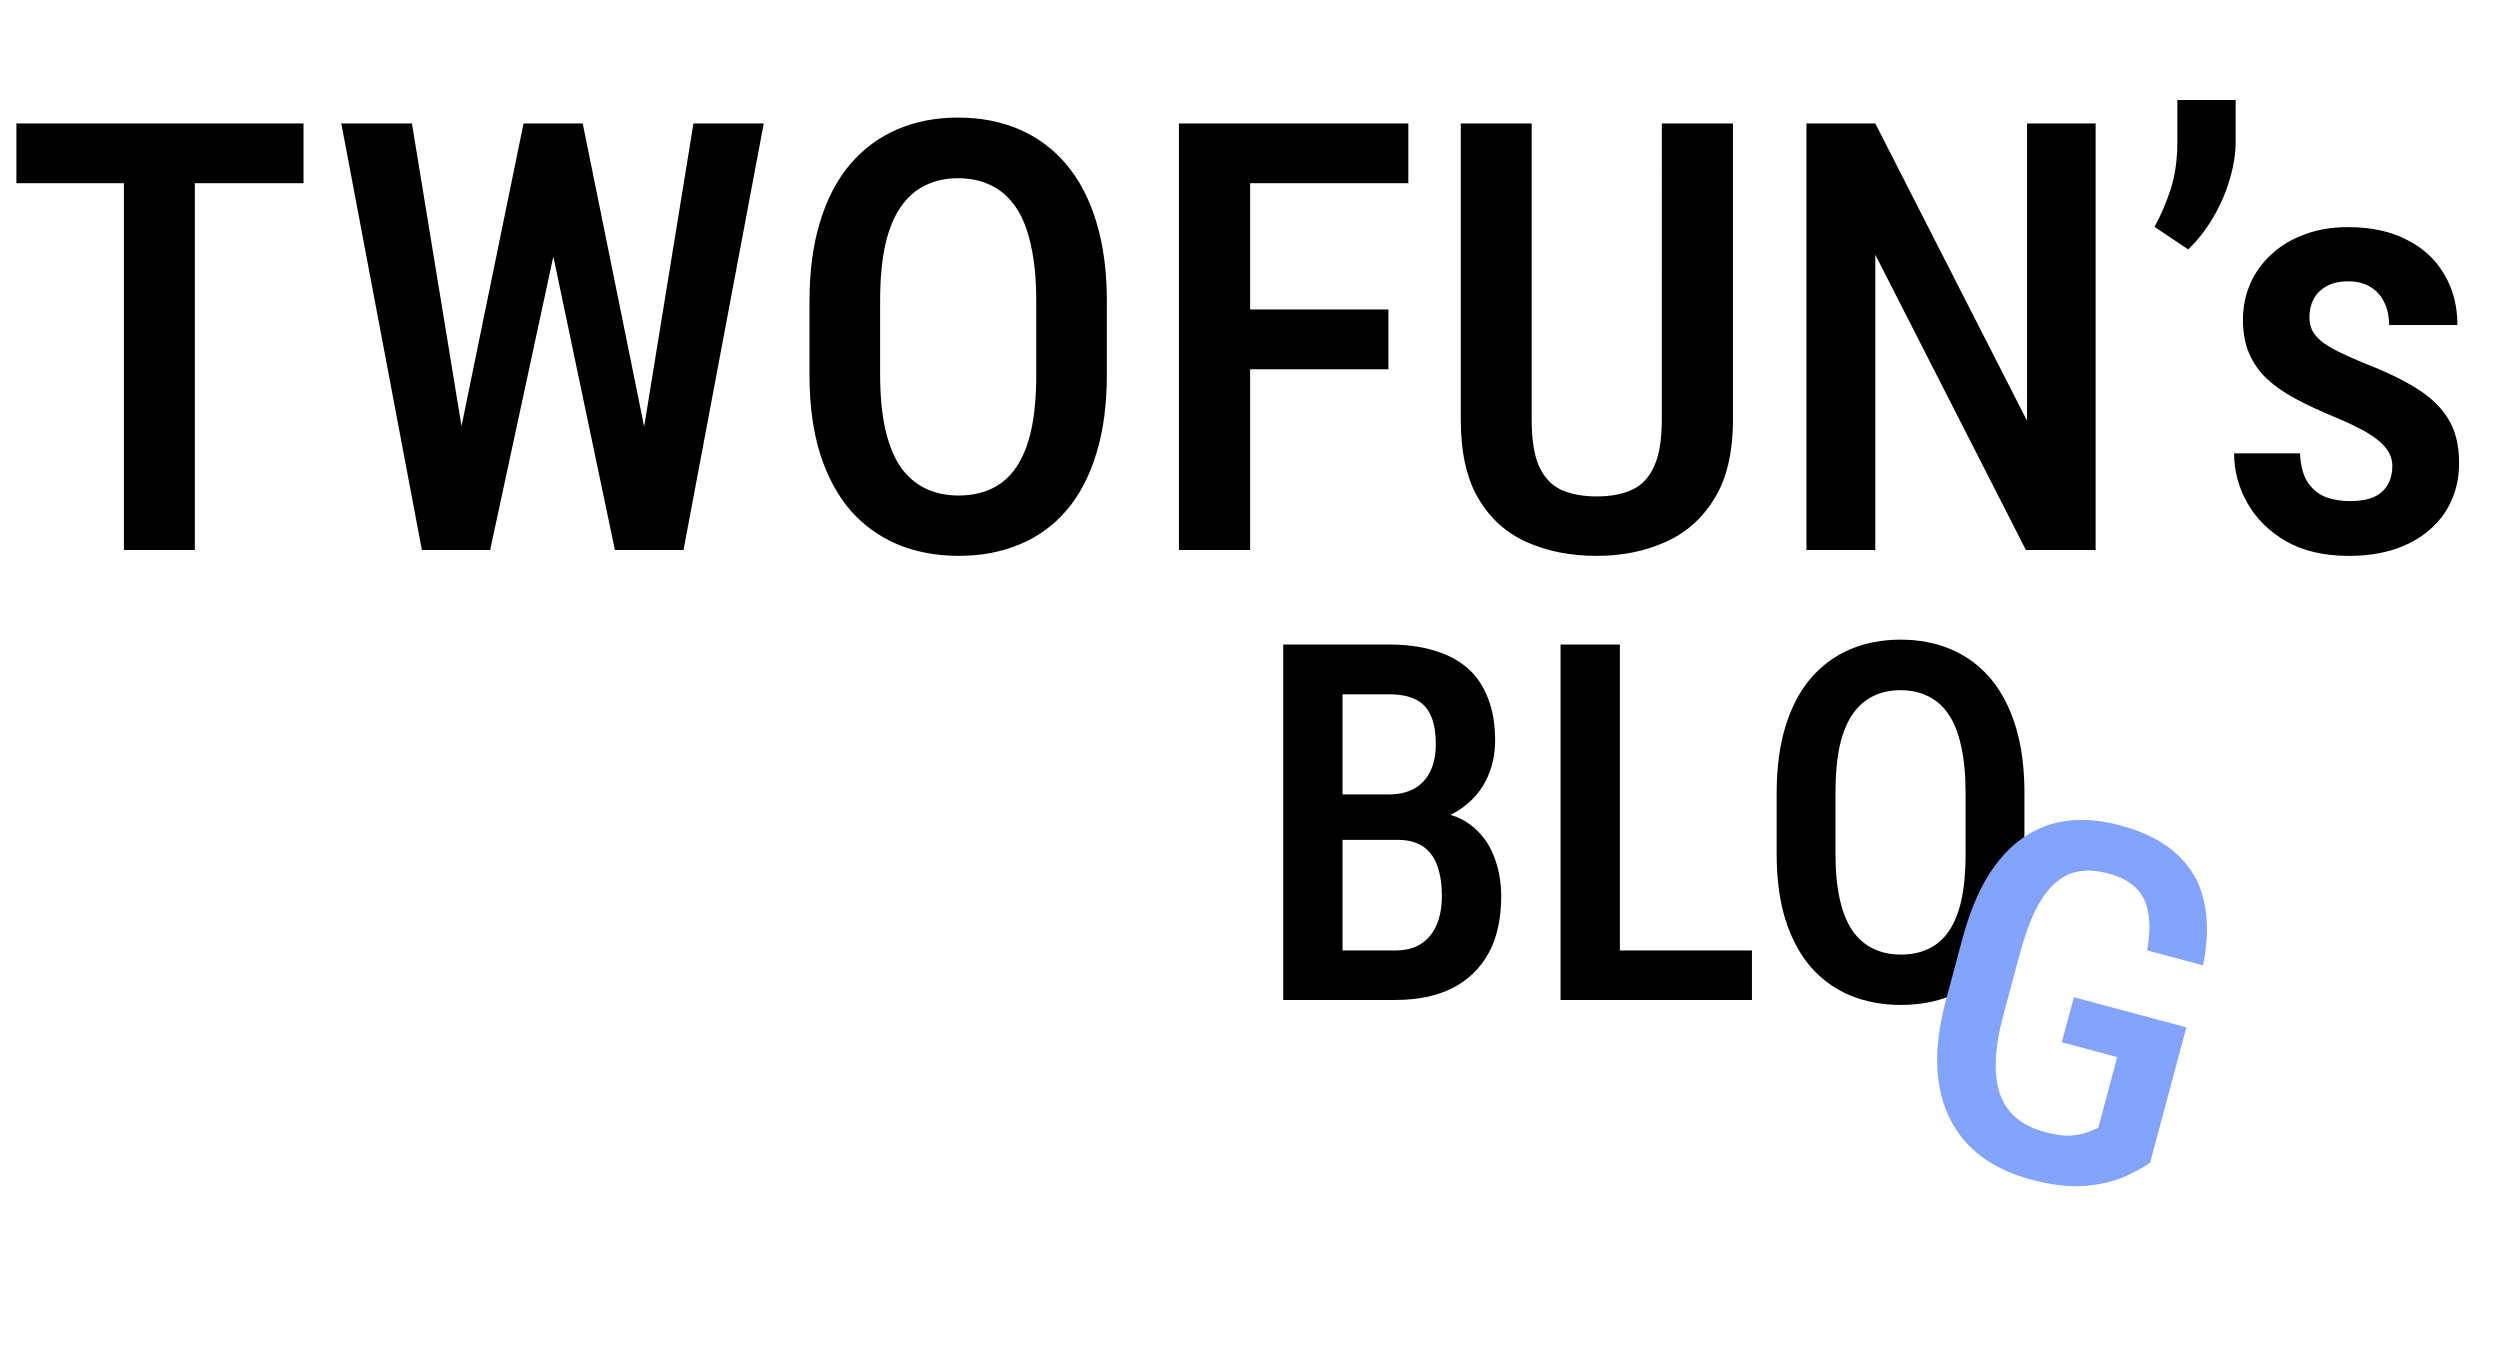 <svg id="logo" viewBox="0 0 100 54" fill="none" xmlns="http://www.w3.org/2000/svg">
  <title>Home Logo | Tufan Calisir</title>
  <path d="M7.793 4.938V22H4.957V4.938h2.836Zm4.348 0v2.391H.656V4.938H12.141Zm6.07 13.324 2.731-13.324h1.688l-.07 3.34L19.605 22h-1.77l.375-3.738ZM16.477 4.938l2.168 13.23.094 3.832H16.875L13.652 4.938h2.824Zm9.117 13.184 2.144-13.184h2.812L27.34 22h-1.863l.117-3.879ZM23.309 4.938l2.707 13.359L26.367 22h-1.77L21.715 8.266l-.07-3.328h1.664Zm20.965 7.137v2.906c0 1.203-.141 2.258-.422 3.164-.274.906-.672 1.664-1.195 2.273-.516.602-1.141 1.055-1.875 1.359-.727.305-1.539.457-2.437.457-.891 0-1.703-.152-2.438-.457-.727-.305-1.355-.758-1.887-1.359-.523-.609-.93-1.367-1.219-2.273-.281-.906-.422-1.961-.422-3.164v-2.906c0-1.219.141-2.285.422-3.199.281-.922.684-1.691 1.207-2.309.531-.617 1.16-1.082 1.887-1.395.734-.313 1.543-.469 2.426-.469.898 0 1.711.156 2.438.469.734.312 1.363.777 1.887 1.395.523.617.926 1.387 1.207 2.309.281.914.422 1.98.422 3.199Zm-2.824 2.906v-2.93c0-.867-.07-1.609-.211-2.227-.133-.625-.332-1.133-.598-1.523-.266-.398-.594-.691-.984-.879-.383-.195-.828-.293-1.336-.293-.492 0-.934.098-1.324.293-.383.188-.711.48-.984.879-.266.391-.469.898-.609 1.523-.133.617-.199 1.359-.199 2.227v2.93c0 .852.07 1.586.211 2.203.141.609.344 1.109.609 1.5.274.383.606.668.996.856.391.188.832.281 1.324.281.5 0 .945-.094 1.336-.281.391-.188.715-.473.973-.856.266-.391.465-.891.598-1.5.133-.617.199-1.352.199-2.203Zm8.555-10.043V22h-2.848V4.938h2.848Zm5.531 7.441v2.391h-6.188v-2.391h6.188Zm.797-7.441v2.391h-6.984V4.938h6.984Zm10.137 0h2.848v11.848c0 1.305-.246 2.355-.738 3.152-.484.797-1.141 1.379-1.969 1.746-.82.367-1.734.551-2.742.551-1.047 0-1.98-.184-2.801-.551-.82-.367-1.465-.949-1.934-1.746-.469-.797-.703-1.848-.703-3.152V4.938h2.836v11.848c0 .812.102 1.441.305 1.887.211.445.508.754.891.926.391.172.859.258 1.406.258s1.012-.086 1.395-.258c.391-.172.688-.48.891-.926.211-.445.317-1.074.317-1.887V4.938Zm17.355 0V22h-2.789l-6.024-11.812V22h-2.754V4.938h2.754L81.082 16.832V4.938h2.742ZM89.426 4v1.664c0 .492-.082 1.004-.246 1.535-.156.531-.379 1.039-.668 1.523-.281.477-.609.895-.984 1.254l-1.348-.902c.266-.484.484-.996.656-1.535.172-.547.258-1.164.258-1.852V4h2.332Zm6.269 14.66c0-.266-.078-.5-.234-.703-.148-.211-.391-.418-.727-.621-.336-.203-.785-.422-1.348-.656-.586-.242-1.105-.484-1.559-.727-.453-.242-.836-.508-1.148-.797-.312-.297-.551-.637-.715-1.02-.164-.383-.246-.828-.246-1.336 0-.523.098-1.008.293-1.453.195-.445.477-.836.844-1.172.367-.344.809-.609 1.324-.797.516-.195 1.098-.293 1.746-.293.914 0 1.695.168 2.344.504.656.328 1.156.789 1.5 1.383.352.586.527 1.262.527 2.027h-2.731c0-.32-.059-.609-.176-.867-.117-.266-.297-.477-.539-.633-.242-.164-.551-.246-.926-.246-.344 0-.633.066-.867.199-.227.125-.398.297-.516.516-.109.211-.164.449-.164.715 0 .195.035.367.105.516.07.148.188.293.351.434.164.133.383.27.656.41.281.141.637.301 1.066.48.852.328 1.559.668 2.121 1.02.562.351.984.762 1.266 1.23.281.469.422 1.051.422 1.746 0 .562-.105 1.07-.316 1.524-.203.453-.5.844-.891 1.172-.383.328-.848.582-1.395.762-.539.172-1.141.258-1.805.258-.992 0-1.832-.195-2.519-.586-.68-.398-1.195-.91-1.547-1.535-.351-.625-.527-1.285-.527-1.98h2.637c.023.5.129.891.316 1.172.195.281.441.476.738.586.297.102.606.152.926.152.383 0 .699-.051.949-.152.25-.109.438-.27.562-.48.133-.211.199-.461.199-.75ZM55.898 33.594H52.998l-.01-1.817h2.568c.397 0 .736-.078 1.016-.234.28-.156.491-.384.635-.684.15-.299.225-.661.225-1.084 0-.469-.065-.85-.195-1.143-.13-.299-.335-.518-.615-.654-.273-.137-.625-.205-1.055-.205h-1.865V40h-2.373V25.781h4.238c.664 0 1.256.078 1.777.234.527.15.973.381 1.338.693.365.312.641.713.83 1.201.195.482.293 1.055.293 1.719 0 .579-.124 1.113-.371 1.602-.247.482-.615.879-1.103 1.191-.482.306-1.081.488-1.797.547l-.635.625ZM55.81 40h-3.594l1.094-1.982h2.5c.423 0 .771-.091 1.045-.274.273-.182.478-.436.615-.762.137-.326.205-.706.205-1.143 0-.456-.059-.853-.176-1.191-.117-.339-.306-.599-.566-.781-.26-.182-.606-.273-1.035-.273h-2.393l.019-1.817h3.057l.547.693c.684.013 1.24.182 1.67.508.43.319.746.732.947 1.24.202.508.303 1.051.303 1.631 0 .905-.169 1.667-.508 2.285-.339.612-.824 1.077-1.455 1.396-.625.313-1.383.469-2.275.469Zm14.268-1.982V40h-5.908v-1.982h5.908Zm-5.283-12.236V40h-2.373V25.781h2.373Zm16.182 5.947v2.422c0 1.003-.117 1.881-.352 2.637-.228.755-.56 1.387-.996 1.895-.43.501-.951.879-1.562 1.133-.606.254-1.282.381-2.031.381-.742 0-1.419-.127-2.031-.381-.606-.254-1.13-.632-1.572-1.133-.436-.508-.775-1.139-1.016-1.895-.234-.755-.351-1.634-.351-2.637v-2.422c0-1.016.117-1.904.351-2.666.234-.768.57-1.409 1.006-1.924.443-.514.967-.902 1.572-1.162.612-.261 1.286-.391 2.022-.391.749 0 1.426.13 2.031.391.612.26 1.136.648 1.572 1.162.436.514.771 1.156 1.006 1.924.234.762.352 1.65.352 2.666Zm-2.354 2.422V31.709c0-.723-.059-1.341-.176-1.855-.111-.521-.277-.944-.498-1.27-.221-.332-.495-.576-.82-.732-.319-.163-.69-.244-1.113-.244-.41 0-.778.081-1.103.244-.319.156-.592.4-.82.732-.221.326-.391.749-.508 1.27-.111.514-.166 1.133-.166 1.855v2.441c0 .71.059 1.322.176 1.836.117.508.286.924.508 1.25.228.319.504.557.83.713.326.156.693.234 1.104.234.417 0 .788-.078 1.113-.234.326-.156.596-.394.811-.713.221-.326.387-.742.498-1.25.111-.514.166-1.126.166-1.836Z" fill="currentColor"/><path d="m87.455 41.093-1.451 5.415c-.225.162-.55.341-.973.538-.415.192-.942.321-1.579.386-.63.06-1.381-.026-2.256-.261-.736-.197-1.377-.497-1.923-.899-.54-.401-.962-.901-1.266-1.502-.304-.601-.476-1.294-.515-2.079-.037-.792.077-1.685.344-2.678l.655-2.443c.263-.981.596-1.808.999-2.482.409-.672.883-1.196 1.422-1.57.54-.381 1.134-.609 1.781-.685.649-.082 1.354-.021 2.115.182.962.258 1.718.642 2.269 1.154.558.507.919 1.136 1.082 1.887.171.747.158 1.599-.038 2.558l-2.236-.599c.105-.592.12-1.09.046-1.494-.066-.409-.229-.742-.49-1.001-.261-.259-.634-.453-1.118-.583-.44-.118-.838-.144-1.193-.077-.355.067-.676.233-.963.5-.285.261-.541.623-.767 1.089-.226.465-.43 1.037-.612 1.717l-.66 2.462c-.185.692-.285 1.302-.298 1.831-.014.529.05.984.19 1.365.148.377.372.686.671.928.301.236.668.412 1.102.528.428.115.779.162 1.054.141.275-.021.496-.066.663-.136.175-.074.315-.131.42-.171l.758-2.83-2.217-.594.483-1.802 4.5 1.206Z" fill="#84A4FC"/>
</svg>